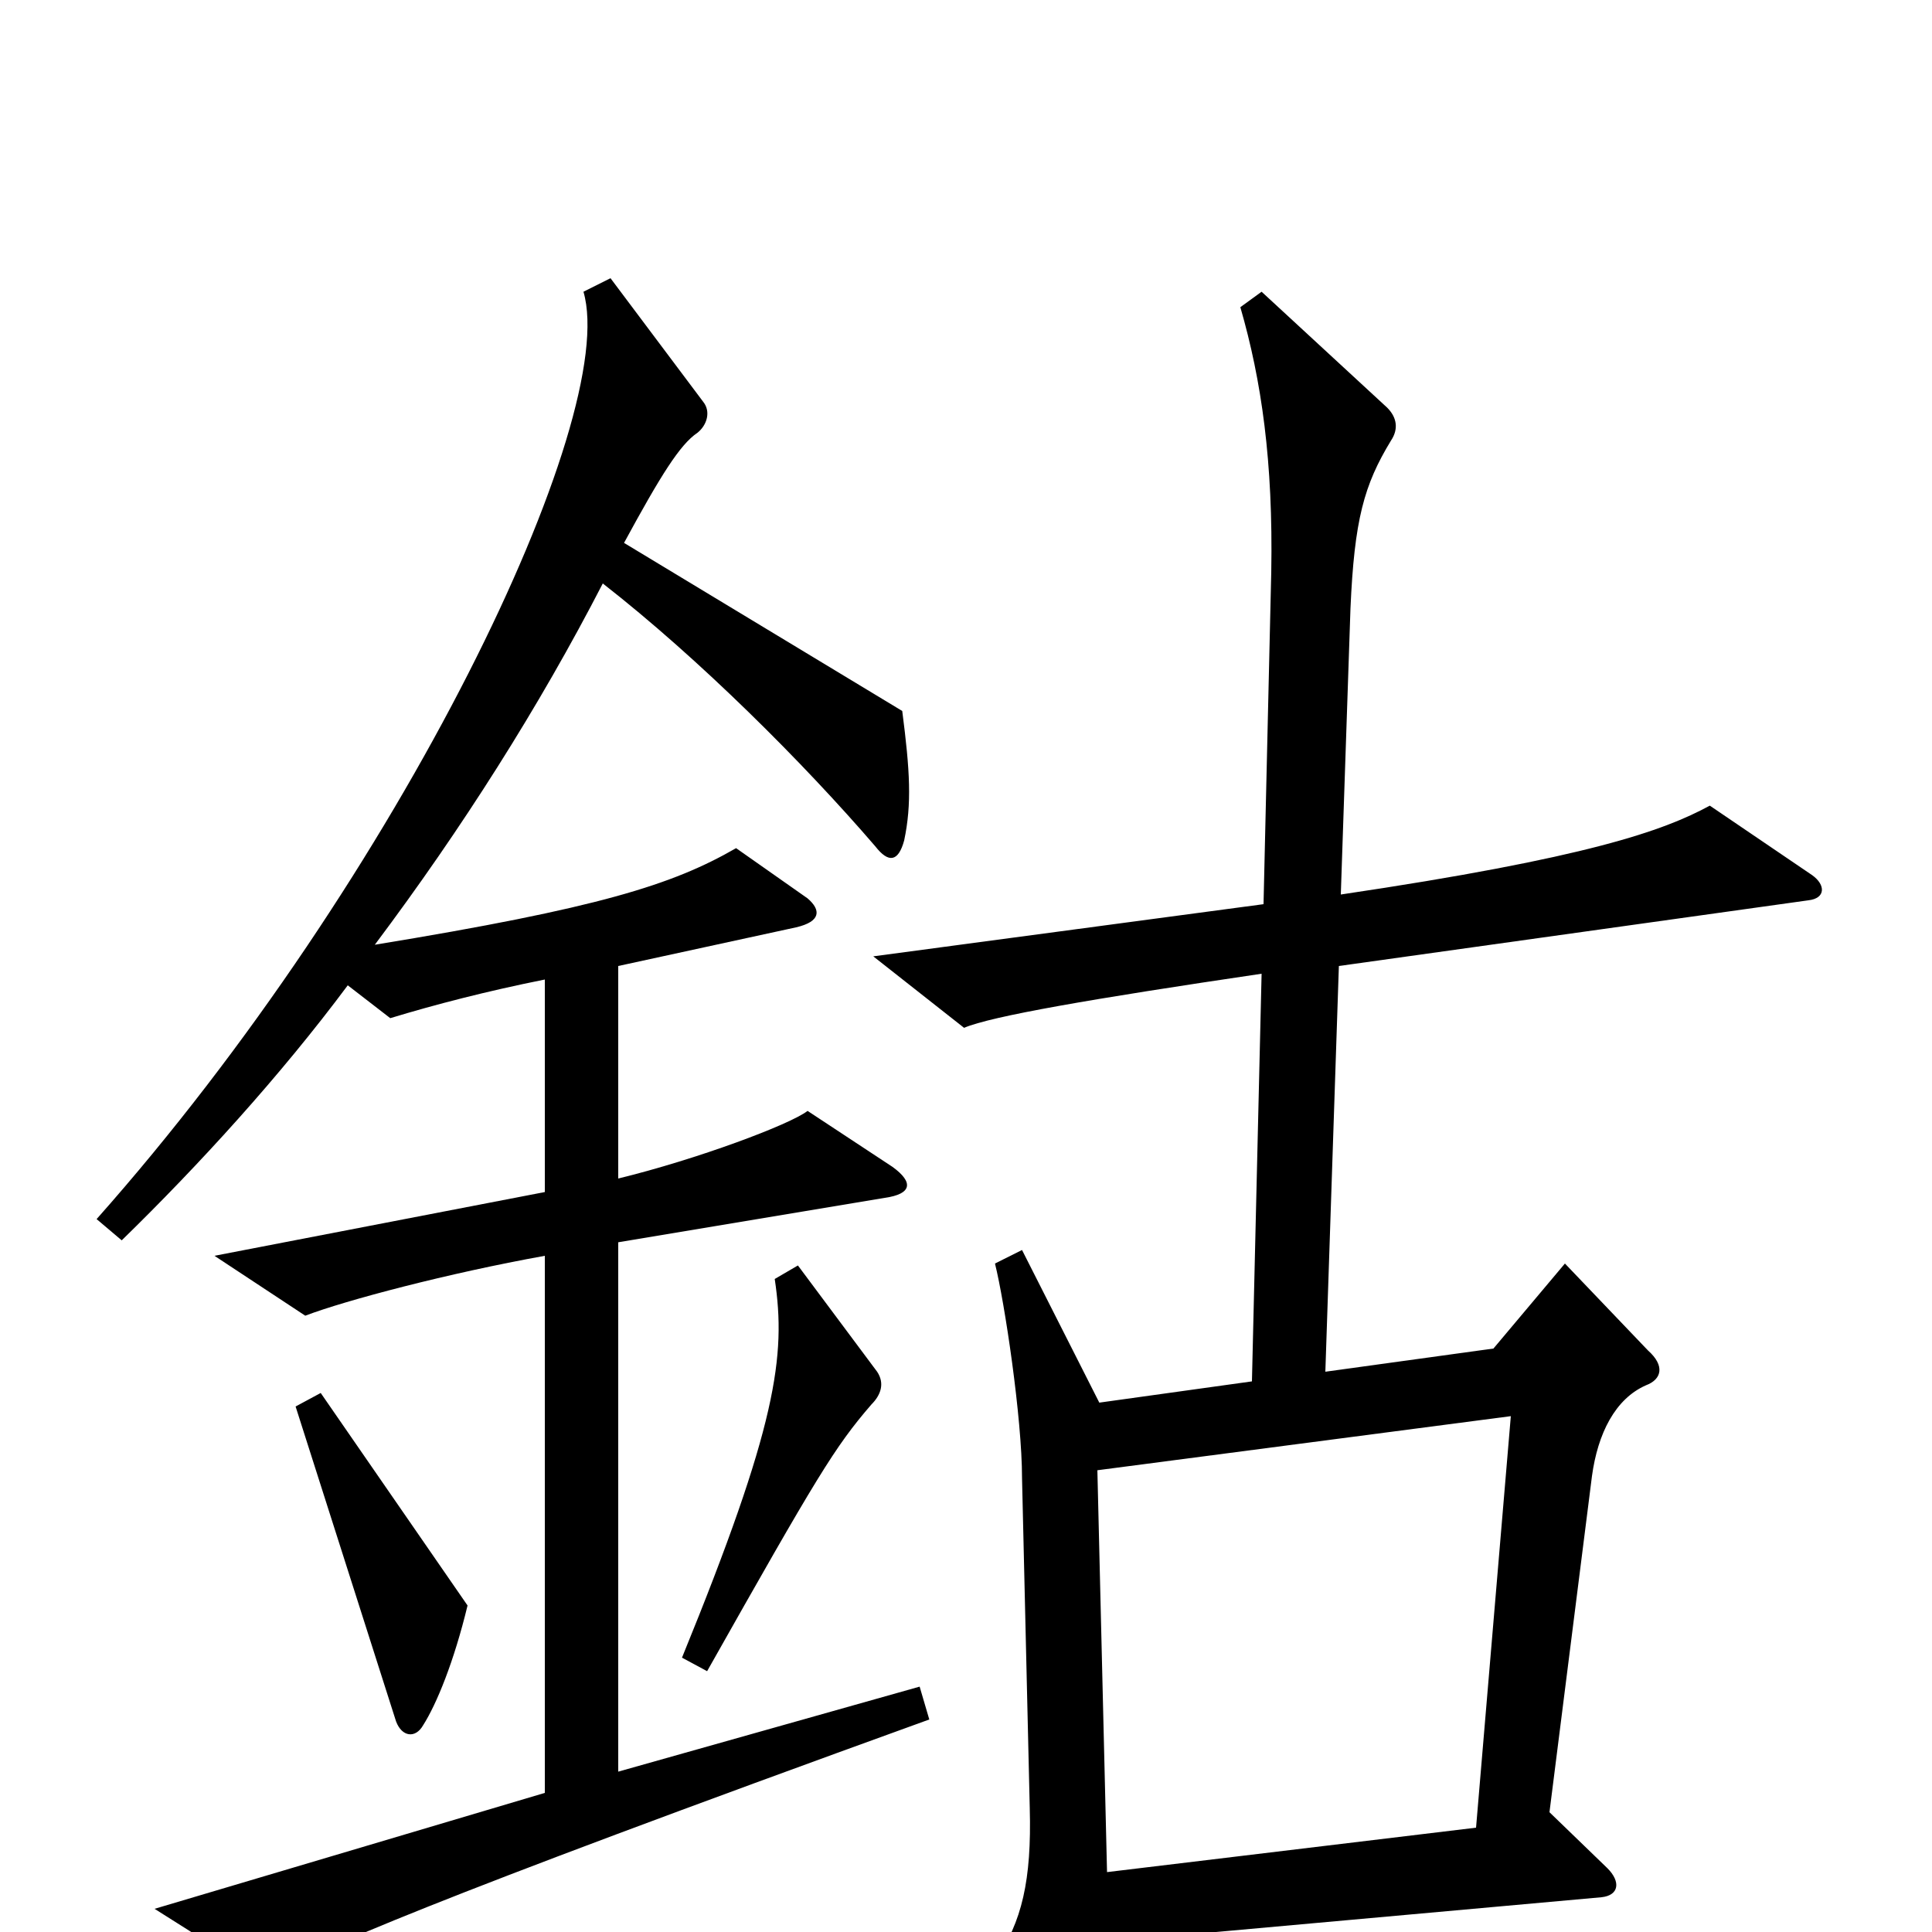 <svg xmlns="http://www.w3.org/2000/svg" viewBox="0 -1000 1000 1000">
	<path fill="#000000" d="M481 -110L476 -127L320 -83V-357L458 -380C472 -382 473 -388 462 -396L418 -425C409 -418 361 -400 320 -390V-500L412 -520C425 -523 425 -529 418 -535L381 -561C348 -542 310 -530 194 -511C239 -571 279 -634 312 -698C362 -659 416 -605 453 -562C460 -553 465 -554 468 -565C472 -584 471 -601 467 -632L323 -719C342 -754 352 -770 361 -776C366 -780 368 -787 364 -792L316 -856L302 -849C321 -784 208 -547 50 -369L63 -358C103 -397 145 -443 180 -490L202 -473C225 -480 252 -487 282 -493V-383L111 -350L158 -319C179 -327 232 -341 282 -350V-72L80 -12L137 24C171 7 213 -13 481 -110ZM938 -547L885 -583C861 -570 822 -556 694 -537L699 -685C701 -731 706 -749 720 -772C724 -778 723 -784 718 -789L653 -849L642 -841C653 -803 659 -761 658 -704L654 -532L452 -505L499 -468C513 -474 565 -483 653 -496L648 -285L569 -274L529 -353L515 -346C520 -326 529 -266 529 -235L533 -64C534 -27 529 -5 515 15L556 96C562 108 566 108 570 96C574 87 576 57 574 5L829 -18C838 -19 839 -26 832 -33L802 -62L824 -236C827 -258 836 -276 852 -283C860 -286 862 -293 853 -301L810 -346L773 -302L686 -290L693 -500L936 -534C945 -535 945 -542 938 -547ZM454 -290L413 -345L401 -338C407 -298 402 -262 353 -142L366 -135C423 -236 432 -251 451 -273C456 -278 458 -284 454 -290ZM242 -169L166 -279L153 -272L205 -109C208 -101 215 -100 219 -107C226 -118 235 -140 242 -169ZM782 -267L764 -54L573 -31L568 -239Z"/>
</svg>